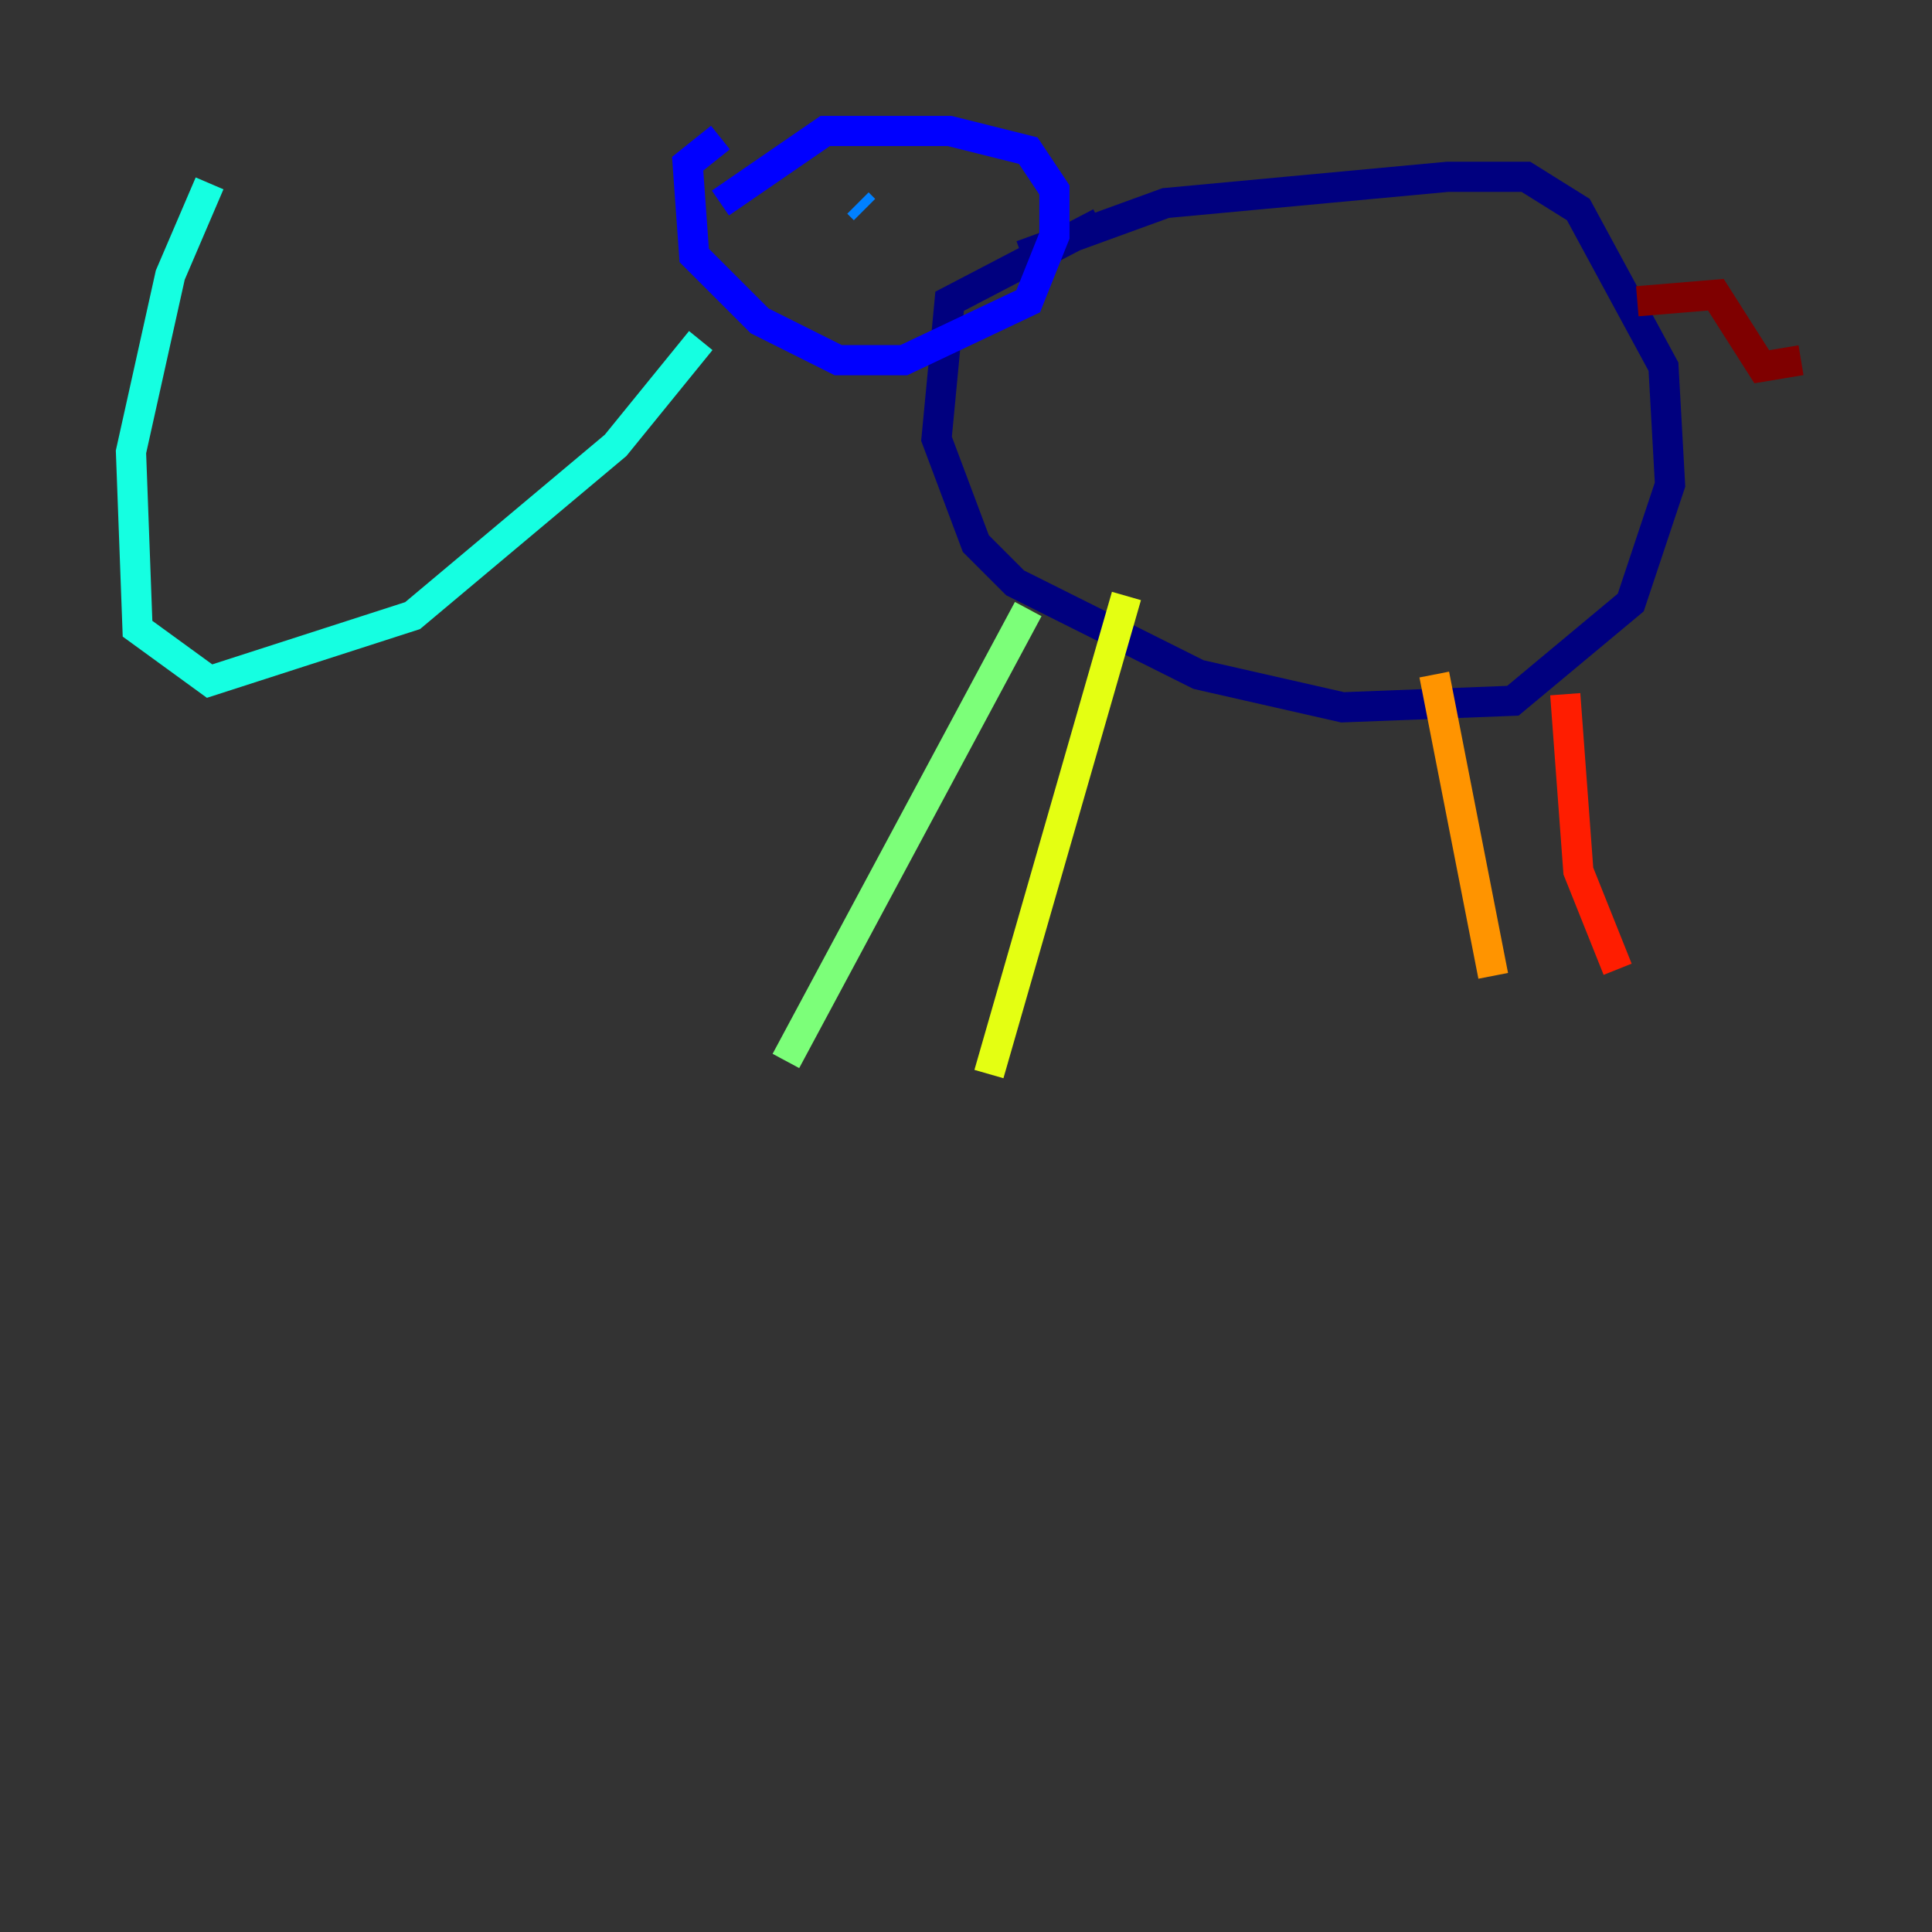 <?xml version="1.0" encoding="utf-8" ?>
<svg baseProfile="tiny" height="128" version="1.2" viewBox="0,0,128,128" width="128" xmlns="http://www.w3.org/2000/svg" xmlns:ev="http://www.w3.org/2001/xml-events" xmlns:xlink="http://www.w3.org/1999/xlink"><rect x="0" y="0" width="128" height="128" fill="#333333" stroke="none"/><defs /><polyline fill="none" points="72.895,14.752 62.915,19.959 62.047,29.071 64.651,36.014 67.254,38.617 79.403,44.691 88.949,46.861 100.231,46.427 108.041,39.919 110.644,32.108 110.21,24.298 104.57,13.885 101.098,11.715 95.891,11.715 77.234,13.451 67.688,16.922" stroke="#00007f" stroke-width="2" /><polyline fill="none" points="47.729,9.112 45.559,10.848 45.993,16.922 50.332,21.261 55.539,23.864 59.878,23.864 68.122,19.959 69.858,15.62 69.858,12.583 68.122,9.98 62.915,8.678 54.671,8.678 47.729,13.451" stroke="#0000ff" stroke-width="2" /><polyline fill="none" points="56.841,13.451 57.275,13.885" stroke="#0080ff" stroke-width="2" /><polyline fill="none" points="46.427,22.563 40.786,29.505 27.336,40.786 13.885,45.125 9.112,41.654 8.678,29.939 11.281,18.224 13.885,12.149" stroke="#15ffe1" stroke-width="2" /><polyline fill="none" points="68.122,40.352 52.068,70.291" stroke="#7cff79" stroke-width="2" /><polyline fill="none" points="74.63,39.485 65.519,71.159" stroke="#e4ff12" stroke-width="2" /><polyline fill="none" points="95.024,44.691 98.929,64.651" stroke="#ff9400" stroke-width="2" /><polyline fill="none" points="103.702,45.993 104.57,57.709 107.173,64.217" stroke="#ff1d00" stroke-width="2" /><polyline fill="none" points="108.475,19.959 113.681,19.525 116.719,24.298 119.322,23.864" stroke="#7f0000" stroke-width="2" /></svg>